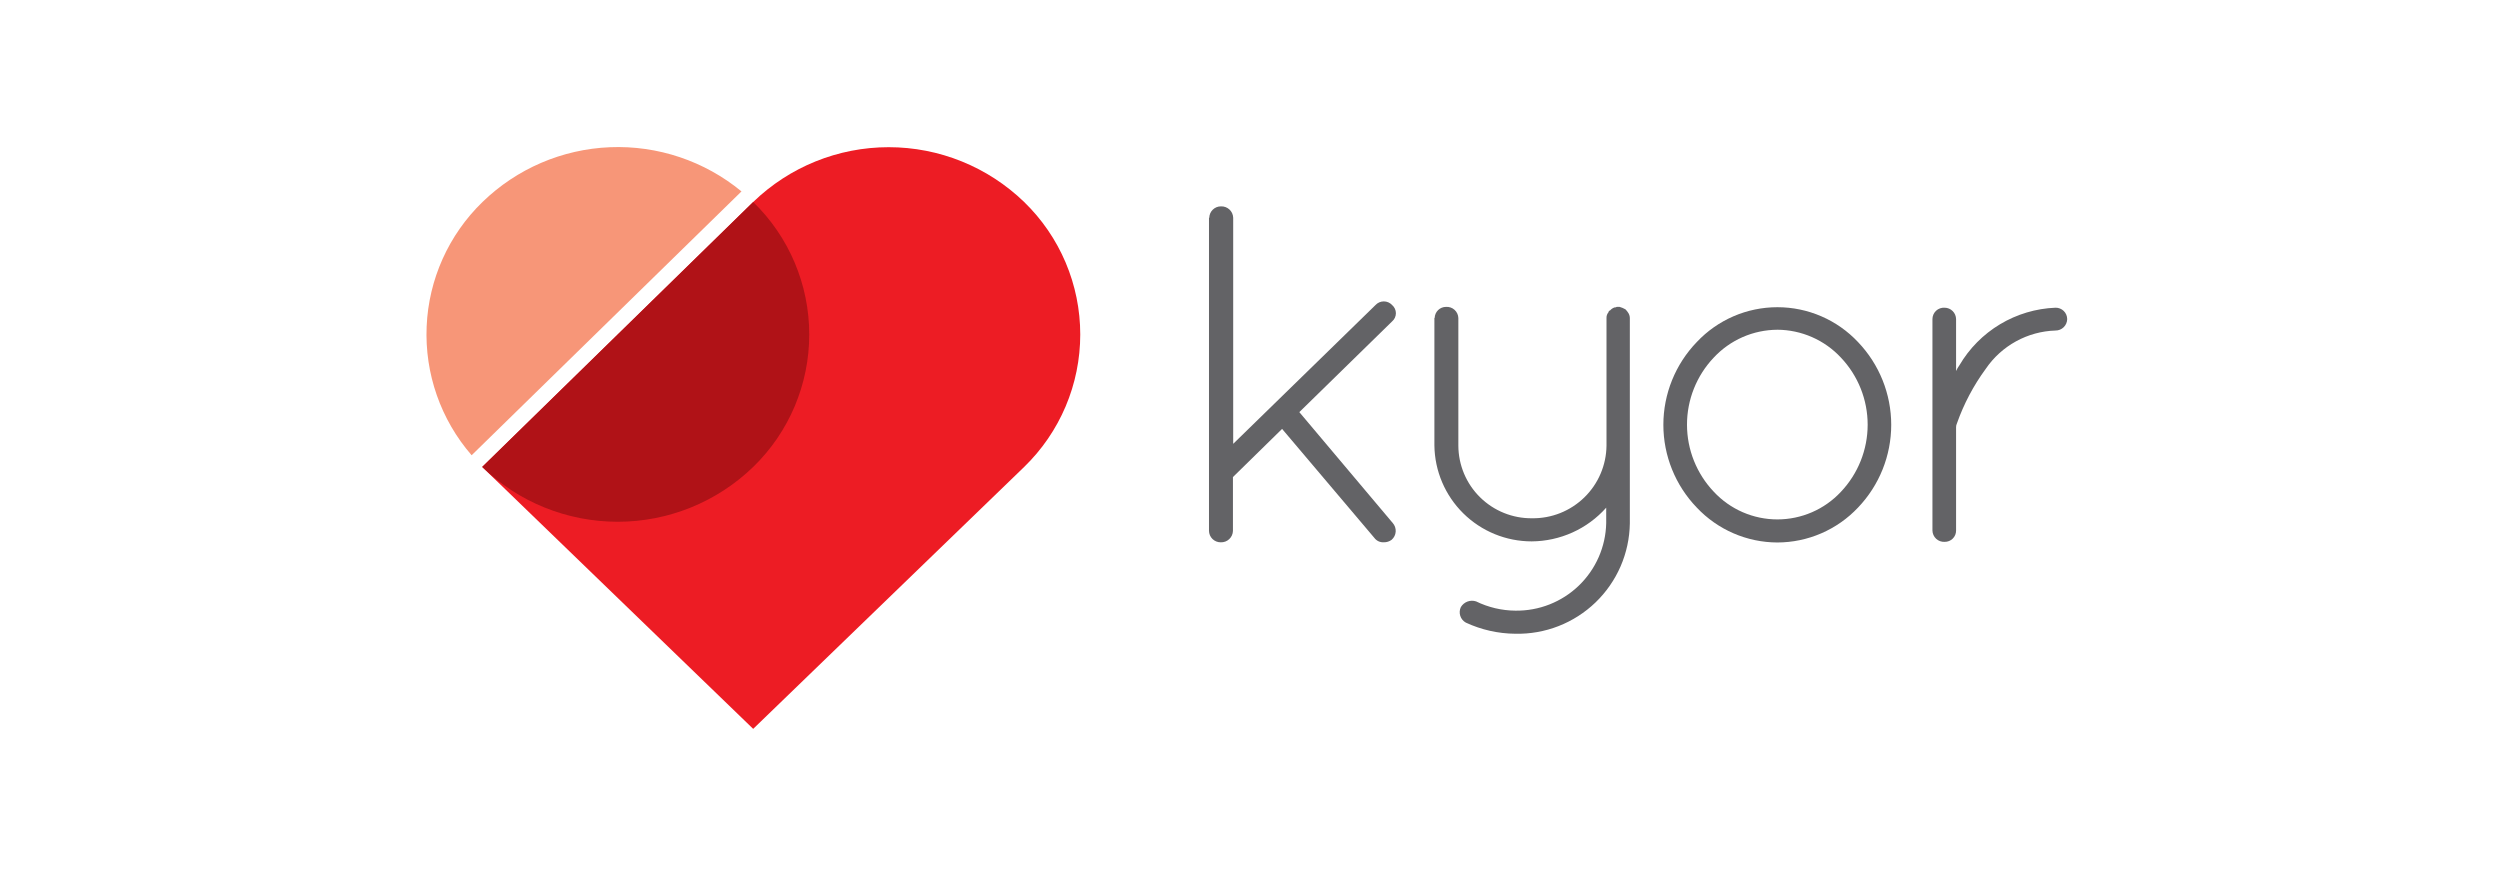 <svg width="170" height="60" viewBox="0 0 170 60" fill="none" xmlns="http://www.w3.org/2000/svg">
<path d="M82.23 14.809C82.234 14.601 82.319 14.403 82.468 14.258C82.617 14.112 82.817 14.031 83.025 14.033C83.131 14.029 83.237 14.045 83.336 14.082C83.435 14.119 83.526 14.175 83.604 14.247C83.681 14.319 83.743 14.406 83.787 14.503C83.83 14.599 83.854 14.703 83.857 14.809V30.181L93.532 20.745C93.604 20.666 93.692 20.603 93.789 20.56C93.887 20.517 93.992 20.495 94.099 20.495C94.206 20.495 94.311 20.517 94.409 20.56C94.506 20.603 94.594 20.666 94.666 20.745C94.746 20.813 94.81 20.898 94.854 20.994C94.898 21.09 94.921 21.194 94.921 21.299C94.921 21.404 94.898 21.508 94.854 21.604C94.81 21.7 94.746 21.785 94.666 21.853L88.354 28.024L94.705 35.563C94.776 35.642 94.831 35.736 94.865 35.837C94.9 35.938 94.914 36.044 94.907 36.151C94.9 36.258 94.872 36.362 94.825 36.457C94.777 36.553 94.71 36.638 94.629 36.708C94.477 36.821 94.29 36.88 94.1 36.875C93.977 36.883 93.853 36.86 93.741 36.809C93.629 36.757 93.531 36.678 93.458 36.579L87.182 29.165L83.84 32.44V36.101C83.837 36.206 83.813 36.31 83.77 36.407C83.726 36.503 83.664 36.59 83.586 36.662C83.509 36.735 83.418 36.791 83.319 36.828C83.219 36.864 83.114 36.881 83.008 36.877C82.904 36.878 82.801 36.858 82.705 36.819C82.609 36.78 82.521 36.723 82.447 36.65C82.373 36.577 82.314 36.491 82.273 36.395C82.233 36.3 82.212 36.197 82.211 36.094V14.809H82.23Z" fill="#636366"/>
<path d="M97.558 21.625C97.562 21.423 97.645 21.229 97.79 21.087C97.935 20.946 98.13 20.867 98.333 20.868C98.438 20.861 98.543 20.875 98.643 20.91C98.742 20.945 98.833 20.999 98.911 21.07C98.989 21.141 99.052 21.226 99.096 21.322C99.14 21.417 99.165 21.52 99.168 21.625V30.309C99.171 30.962 99.303 31.608 99.556 32.21C99.81 32.812 100.18 33.358 100.646 33.816C101.111 34.275 101.663 34.637 102.269 34.881C102.875 35.126 103.523 35.249 104.177 35.242C104.834 35.251 105.486 35.131 106.097 34.888C106.707 34.645 107.263 34.283 107.734 33.825C108.204 33.367 108.58 32.821 108.838 32.217C109.097 31.614 109.234 30.965 109.242 30.309V21.625C109.236 21.484 109.283 21.346 109.374 21.237C109.374 21.2 109.412 21.163 109.412 21.144C109.449 21.144 109.449 21.108 109.487 21.108C109.568 21.013 109.674 20.943 109.793 20.904H109.85C109.887 20.904 109.907 20.868 109.944 20.868H110.134C110.272 20.907 110.405 20.963 110.531 21.035C110.608 21.112 110.677 21.199 110.734 21.293C110.794 21.394 110.827 21.508 110.829 21.625V35.593C110.814 36.598 110.6 37.59 110.2 38.512C109.799 39.434 109.22 40.267 108.496 40.965C107.772 41.662 106.917 42.209 105.98 42.575C105.043 42.941 104.042 43.117 103.037 43.095C101.875 43.085 100.73 42.827 99.677 42.338C99.497 42.238 99.361 42.074 99.298 41.878C99.235 41.682 99.249 41.47 99.337 41.284C99.44 41.11 99.599 40.977 99.788 40.906C99.977 40.836 100.185 40.832 100.376 40.896C101.207 41.301 102.117 41.516 103.042 41.524C104.65 41.549 106.202 40.937 107.36 39.822C108.518 38.708 109.187 37.181 109.222 35.575V34.522C108.586 35.237 107.806 35.811 106.933 36.206C106.06 36.6 105.114 36.807 104.157 36.814C102.416 36.815 100.745 36.131 99.506 34.91C98.267 33.689 97.561 32.029 97.539 30.291V21.607L97.558 21.625Z" fill="#636366"/>
<path d="M120.858 36.889C119.832 36.886 118.817 36.673 117.876 36.265C116.934 35.857 116.086 35.262 115.382 34.516C113.924 33.004 113.109 30.986 113.109 28.887C113.109 26.788 113.924 24.771 115.382 23.259C116.085 22.511 116.934 21.915 117.877 21.507C118.82 21.1 119.836 20.89 120.864 20.89C121.891 20.89 122.907 21.1 123.85 21.508C124.792 21.915 125.642 22.512 126.345 23.26C127.794 24.776 128.603 26.791 128.603 28.888C128.603 30.984 127.794 33 126.345 34.516C125.64 35.263 124.79 35.859 123.846 36.267C122.903 36.675 121.886 36.887 120.858 36.889ZM120.858 22.423C120.046 22.427 119.243 22.597 118.499 22.923C117.755 23.249 117.086 23.724 116.532 24.319C115.365 25.551 114.714 27.184 114.716 28.881C114.717 30.578 115.37 32.21 116.54 33.441C117.092 34.034 117.761 34.507 118.505 34.83C119.248 35.153 120.051 35.32 120.862 35.32C121.673 35.32 122.475 35.153 123.219 34.83C123.962 34.507 124.631 34.034 125.184 33.441C126.351 32.208 127.001 30.576 127.001 28.88C127.001 27.183 126.351 25.551 125.184 24.319C124.631 23.724 123.962 23.249 123.218 22.923C122.474 22.597 121.671 22.426 120.858 22.422V22.423Z" fill="#636366"/>
<path d="M131.406 21.7C131.406 21.593 131.428 21.488 131.47 21.39C131.513 21.292 131.575 21.204 131.653 21.131C131.731 21.058 131.823 21.002 131.924 20.967C132.025 20.931 132.132 20.916 132.238 20.924C132.443 20.927 132.639 21.009 132.783 21.154C132.928 21.299 133.01 21.495 133.013 21.7V25.229C133.074 25.091 133.15 24.962 133.239 24.841C133.912 23.692 134.864 22.732 136.007 22.047C137.15 21.362 138.447 20.976 139.779 20.924C139.882 20.922 139.984 20.941 140.08 20.98C140.176 21.018 140.263 21.075 140.336 21.147C140.41 21.219 140.468 21.305 140.508 21.4C140.548 21.495 140.569 21.597 140.569 21.7C140.565 21.907 140.48 22.105 140.331 22.251C140.183 22.396 139.983 22.477 139.775 22.476C138.834 22.505 137.914 22.757 137.09 23.21C136.265 23.663 135.56 24.304 135.031 25.081C134.198 26.216 133.537 27.468 133.07 28.795C133.031 28.875 133.011 28.964 133.013 29.053V36.07C133.015 36.172 132.996 36.274 132.958 36.369C132.92 36.464 132.863 36.55 132.79 36.622C132.718 36.695 132.632 36.752 132.537 36.79C132.442 36.829 132.34 36.848 132.238 36.846C132.132 36.852 132.027 36.837 131.927 36.801C131.827 36.765 131.736 36.709 131.659 36.638C131.581 36.566 131.519 36.479 131.475 36.383C131.432 36.286 131.408 36.182 131.406 36.076V21.7Z" fill="#636366"/>
<path d="M32.789 31.752L51.216 49.563L69.643 31.752C70.85 30.581 71.809 29.181 72.464 27.634C73.119 26.087 73.457 24.424 73.457 22.744C73.457 21.064 73.119 19.401 72.464 17.854C71.809 16.307 70.85 14.907 69.643 13.736C67.173 11.346 63.869 10.009 60.43 10.009C56.99 10.009 53.686 11.346 51.216 13.736L32.789 31.752Z" fill="#ED1C24"/>
<path d="M32.789 31.753C35.259 34.143 38.563 35.48 42.003 35.48C45.442 35.48 48.746 34.143 51.216 31.753C52.423 30.582 53.382 29.182 54.037 27.635C54.692 26.088 55.029 24.425 55.029 22.745C55.029 21.065 54.692 19.402 54.037 17.855C53.382 16.308 52.423 14.908 51.216 13.737L32.789 31.753Z" fill="#B01217"/>
<path d="M50.421 13.016C47.912 10.948 44.727 9.878 41.477 10.011C38.227 10.144 35.14 11.471 32.808 13.737C30.507 15.97 29.148 18.998 29.012 22.2C28.874 25.402 29.969 28.535 32.071 30.957L50.421 13.016Z" fill="#F79678"/>
</svg>
